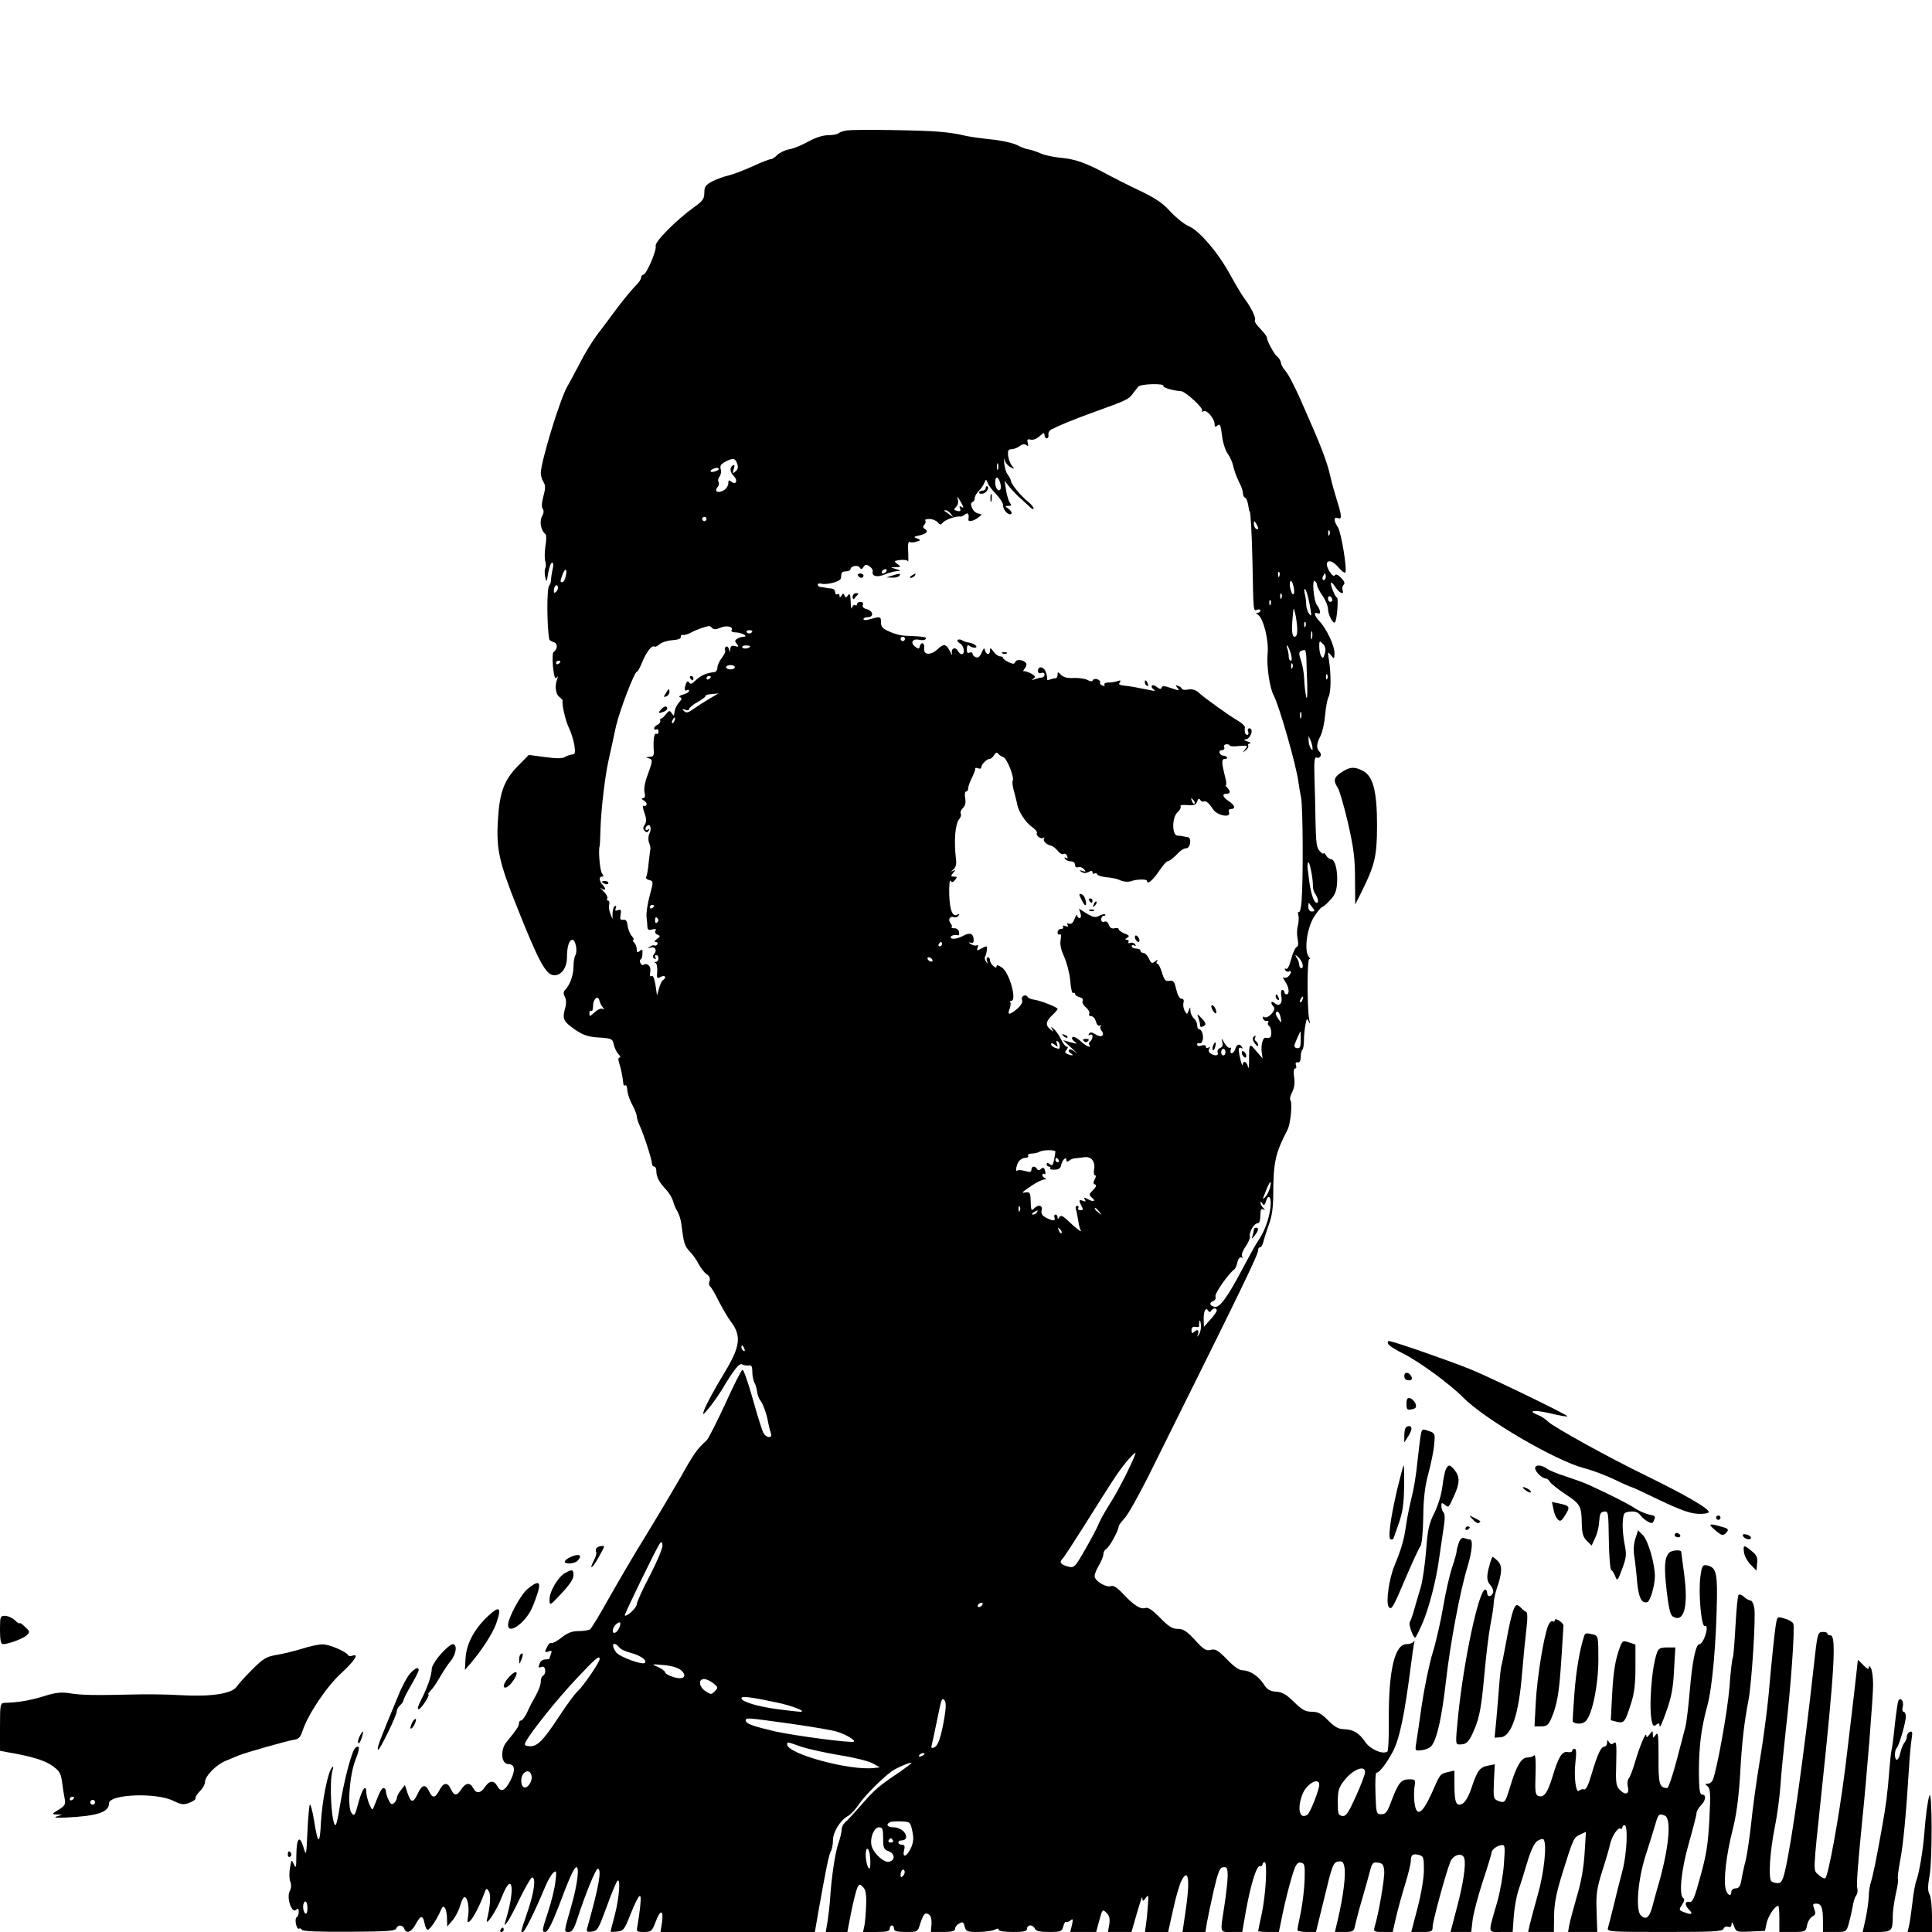 <?xml version="1.0" standalone="no"?>
<!DOCTYPE svg PUBLIC "-//W3C//DTD SVG 20010904//EN"
 "http://www.w3.org/TR/2001/REC-SVG-20010904/DTD/svg10.dtd">
<svg version="1.0" xmlns="http://www.w3.org/2000/svg"
 width="886pt" height="886pt" viewBox="0 0 886 886"
 preserveAspectRatio="xMidYMid meet">
<g transform="translate(0,886) scale(0.1,-0.1)"
fill="#000000" stroke="none">
<path d="M3885 8262 c-16 -2 -34 -8 -39 -13 -6 -5 -27 -9 -48 -9 -24 0 -58
-11 -91 -29 -28 -16 -69 -33 -89 -36 -20 -4 -44 -16 -54 -26 -9 -10 -23 -19
-29 -19 -7 0 -46 -15 -86 -34 -41 -18 -90 -37 -109 -41 -19 -4 -52 -16 -72
-26 -32 -17 -38 -24 -38 -53 0 -27 -7 -38 -47 -66 -83 -60 -181 -159 -176
-178 5 -21 -43 -132 -57 -132 -5 0 -10 -6 -10 -13 0 -8 -11 -24 -25 -37 -13
-13 -50 -57 -82 -99 -31 -42 -74 -100 -96 -128 -21 -29 -56 -85 -76 -125 -21
-40 -47 -89 -58 -108 -33 -54 -123 -348 -123 -400 0 -11 5 -29 12 -40 10 -15
10 -29 0 -66 -8 -29 -9 -50 -3 -58 6 -7 5 -20 -4 -35 -12 -24 -4 -66 17 -81 4
-3 4 -29 -1 -56 -4 -28 -4 -59 0 -70 3 -10 3 -23 0 -29 -4 -5 -4 -23 -1 -40 6
-28 7 -27 14 18 5 26 13 47 18 47 6 0 7 -13 2 -32 -4 -18 -7 -40 -7 -48 0 -8
-4 -21 -9 -27 -11 -13 -10 -188 1 -245 0 -4 10 -9 20 -13 20 -6 19 -32 -1 -46
-4 -3 -5 -33 -2 -68 5 -43 10 -58 16 -49 7 9 8 7 3 -7 -12 -31 -7 -69 11 -82
8 -6 15 -14 14 -17 -4 -17 14 -95 30 -126 9 -19 20 -54 24 -77 5 -35 3 -43 -9
-43 -8 0 -23 -5 -33 -11 -13 -8 -39 -8 -92 -1 l-75 10 -52 -53 c-63 -65 -83
-122 -90 -253 -7 -126 6 -187 88 -392 94 -236 128 -302 162 -311 35 -9 67 28
67 80 0 50 10 81 25 81 15 0 25 -54 13 -72 -4 -7 -8 -30 -8 -50 0 -39 -16 -84
-37 -106 -10 -10 -10 -19 -3 -33 7 -13 8 -31 1 -55 -13 -47 -7 -59 48 -97 37
-25 59 -32 108 -35 59 -4 62 -6 68 -33 4 -16 13 -36 22 -44 8 -8 10 -15 4 -15
-6 0 -7 -9 -1 -27 8 -24 16 -64 19 -96 1 -5 4 -6 9 -4 4 3 8 -8 9 -23 1 -16
11 -46 23 -67 11 -21 20 -44 20 -51 0 -8 6 -28 14 -45 19 -41 56 -156 56 -174
0 -7 5 -13 10 -13 6 0 10 -9 10 -21 0 -26 13 -51 45 -85 14 -15 28 -39 32 -53
3 -14 12 -35 20 -47 7 -12 16 -39 18 -60 11 -87 14 -97 38 -123 14 -14 32 -40
41 -58 9 -17 25 -38 36 -46 14 -9 18 -20 14 -32 -4 -9 -3 -20 2 -24 5 -3 23
-33 39 -66 17 -33 42 -76 56 -95 50 -65 44 -114 -25 -229 -51 -84 -85 -147
-97 -178 -9 -25 -6 -24 23 11 18 22 44 59 58 82 54 91 81 125 93 117 7 -4 20
-6 30 -5 13 3 17 -4 17 -28 0 -17 4 -39 9 -49 6 -10 11 -29 13 -43 2 -14 8
-32 14 -39 14 -18 31 -66 37 -104 3 -16 9 -38 12 -47 10 -25 -21 -24 -34 1 -6
10 -28 81 -49 156 -21 75 -42 135 -47 133 -6 -2 -41 -72 -79 -156 -39 -84 -77
-159 -85 -167 -44 -40 -58 -59 -120 -170 -38 -66 -110 -187 -161 -270 -51 -82
-126 -211 -168 -285 -41 -74 -80 -138 -86 -142 -6 -4 -30 -8 -52 -8 -31 0 -51
-8 -79 -30 -20 -16 -41 -27 -46 -25 -4 3 -13 -3 -18 -14 -15 -27 -14 -31 6
-24 13 5 15 2 10 -11 -4 -10 -7 -20 -7 -22 0 -2 -9 -4 -19 -4 -10 0 -22 -7
-25 -16 -9 -22 -8 -24 9 -18 17 7 22 -31 5 -41 -6 -3 -10 -15 -10 -27 0 -18
-14 -51 -42 -98 -4 -8 -15 -30 -23 -48 -9 -17 -20 -32 -25 -32 -6 0 -10 -6
-10 -13 0 -13 -10 -28 -58 -87 -29 -36 -23 -100 9 -100 31 0 34 -29 9 -77 -25
-47 -43 -54 -60 -23 -15 27 -36 25 -56 -5 -20 -30 -40 -32 -54 -5 -14 27 -34
25 -54 -5 -21 -32 -33 -32 -48 0 -15 33 -34 32 -53 -5 -19 -37 -32 -38 -47 -5
-16 35 -33 31 -52 -10 -21 -45 -31 -44 -47 2 l-12 37 -18 -23 c-11 -13 -19
-29 -19 -36 0 -7 -6 -18 -13 -24 -11 -8 -16 -5 -25 15 -7 14 -12 31 -12 39 0
8 -5 15 -11 15 -9 0 -17 -16 -44 -85 -7 -18 -8 -18 -21 10 -7 17 -13 40 -14
53 0 43 -18 22 -36 -44 -16 -61 -19 -65 -32 -48 -20 27 -9 173 18 243 21 53
21 69 1 57 -17 -11 -53 -149 -73 -273 -7 -46 -16 -83 -19 -83 -19 0 -30 199
-14 251 5 15 4 21 -2 14 -19 -19 -45 -150 -51 -249 -5 -110 -14 -108 -32 7 -7
43 -16 75 -19 71 -3 -3 -8 -58 -11 -122 -5 -114 -6 -116 -18 -74 -18 59 -32
44 -33 -36 0 -57 -2 -63 -11 -42 -11 24 -11 24 -18 -15 -4 -22 -4 -50 1 -63 6
-15 5 -31 -2 -44 -16 -29 8 -103 28 -87 10 9 13 7 13 -9 0 -11 -4 -22 -9 -24
-5 -2 -7 -15 -4 -30 3 -15 9 -25 13 -23 5 3 12 1 15 -5 4 -7 80 -10 216 -9
171 1 211 3 216 15 7 18 29 18 37 -1 9 -25 32 -17 52 20 23 43 33 44 41 5 3
-16 9 -30 14 -30 10 0 41 45 58 84 10 24 14 27 22 15 5 -7 9 -30 9 -49 l1 -35
24 28 c13 15 29 45 35 67 6 22 15 40 20 40 14 0 23 -46 17 -86 -5 -30 -4 -34
8 -24 14 12 45 70 65 125 10 27 12 28 22 11 10 -17 6 -69 -8 -126 -12 -45 43
36 68 102 47 120 62 40 19 -102 -10 -33 -9 -34 5 -15 9 11 36 62 60 113 25 50
49 92 54 92 19 0 10 -67 -20 -155 -34 -101 -33 -95 -22 -95 8 0 56 96 102 207
12 29 29 58 38 65 14 12 15 7 9 -42 -3 -30 -19 -94 -35 -142 -26 -78 -27 -88
-13 -88 13 0 29 31 61 112 51 136 70 177 81 184 18 11 8 -77 -21 -177 -35
-123 -35 -119 -11 -119 15 0 24 15 39 62 37 113 84 228 93 228 20 0 6 -80 -47
-268 -6 -21 -4 -23 21 -20 25 3 30 12 67 113 22 61 44 114 49 119 16 18 9 -76
-11 -154 -11 -41 -20 -76 -20 -78 0 -2 14 -2 31 0 28 3 33 9 60 78 40 99 53
111 45 39 -3 -30 -9 -69 -12 -87 -6 -31 -6 -32 29 -32 33 0 37 3 53 45 22 59
38 59 30 0 l-7 -45 354 0 354 0 16 93 c36 202 48 260 57 277 6 10 10 33 10 51
0 38 34 92 69 111 13 7 35 31 49 52 23 36 108 122 153 154 23 16 89 44 89 37
0 -2 -24 -20 -52 -40 -96 -64 -116 -81 -177 -151 -33 -38 -67 -75 -76 -82 -8
-7 -15 -21 -15 -32 0 -11 -7 -41 -16 -66 -15 -45 -32 -160 -38 -264 -2 -25 -7
-66 -11 -92 l-8 -48 49 0 50 0 18 93 c10 50 23 100 28 111 9 17 11 17 26 2 12
-12 16 -33 14 -83 -1 -38 -5 -80 -8 -95 l-6 -28 61 0 c48 0 61 3 61 15 0 8 5
15 10 15 6 0 10 -7 10 -15 0 -11 13 -15 54 -15 54 0 55 0 66 38 16 47 22 53
40 42 9 -5 13 -22 12 -44 l-3 -36 56 0 c42 0 55 4 55 15 0 8 9 19 19 24 16 9
20 7 25 -14 6 -23 11 -25 62 -25 30 0 64 5 75 10 13 7 19 7 19 0 0 -6 27 -10
65 -10 51 0 65 3 65 15 0 8 7 15 15 15 9 0 18 -7 21 -15 5 -11 22 -15 65 -15
54 0 59 2 65 25 4 14 9 24 12 21 3 -3 12 0 20 6 13 11 14 8 8 -20 l-8 -32 60
0 59 0 13 48 c16 59 16 58 36 38 12 -12 15 -27 11 -52 l-6 -34 54 0 54 0 21
73 c27 91 28 95 29 78 1 -11 5 -10 15 5 13 17 14 14 10 -36 -2 -30 -6 -70 -9
-88 l-4 -32 53 0 53 0 23 103 c12 56 29 114 37 130 34 67 42 6 19 -145 l-13
-88 53 0 52 0 7 43 c4 23 18 89 31 147 21 89 28 106 44 107 17 2 20 -5 20 -40
0 -23 -7 -85 -15 -137 -20 -129 -22 -120 33 -120 l49 0 17 98 c22 121 49 208
64 204 7 -1 12 2 12 8 0 5 4 10 10 10 13 0 5 -151 -14 -238 -9 -40 -16 -75
-16 -78 0 -2 21 -4 48 -4 l47 0 18 88 c10 48 28 120 40 160 18 61 25 72 42 70
18 -3 20 -10 18 -77 -1 -40 -9 -107 -17 -148 -9 -41 -16 -79 -16 -84 0 -5 19
-9 43 -9 l42 0 39 159 c35 146 40 159 62 164 20 3 25 -1 30 -28 6 -35 -6 -133
-30 -235 l-14 -60 43 0 c41 0 44 2 50 33 4 17 17 68 30 112 13 44 29 102 36
128 11 43 14 48 38 45 22 -3 26 -9 29 -38 3 -31 -25 -194 -44 -257 -6 -21 -3
-23 38 -23 l45 0 13 58 c7 31 25 99 41 151 16 51 29 104 29 117 0 28 10 35 38
27 20 -5 22 -12 22 -68 0 -37 -12 -109 -29 -174 l-29 -111 49 0 c45 0 49 2 49
24 0 24 60 245 81 297 13 34 56 45 64 17 9 -28 -5 -121 -36 -235 l-27 -103 47
0 48 0 6 52 c3 29 24 109 46 177 23 69 41 129 41 134 0 13 23 32 44 35 18 3
19 -2 13 -85 -3 -48 -17 -126 -30 -173 -44 -152 -46 -140 16 -140 l54 0 5 72
c3 40 13 93 21 118 9 25 27 83 41 130 17 57 33 89 47 98 11 7 24 10 27 7 18
-17 3 -155 -26 -255 -16 -58 -33 -120 -37 -138 l-7 -32 59 0 59 0 1 76 c1 57
11 106 38 193 50 161 52 164 82 178 l26 12 -6 -97 c-4 -64 -15 -131 -35 -197
-16 -55 -32 -115 -35 -132 l-6 -33 67 0 67 0 -3 92 c-3 81 0 105 26 188 17 52
33 108 36 124 9 37 36 77 47 70 5 -3 9 0 9 5 0 6 5 11 10 11 17 0 11 -133 -10
-211 -11 -41 -29 -112 -40 -159 -12 -47 -23 -93 -26 -102 -5 -17 12 -18 259
-18 225 0 266 2 271 15 3 8 12 12 21 9 10 -4 15 0 16 12 0 13 4 10 11 -9 10
-27 12 -28 76 -25 l66 3 8 37 c7 32 38 78 53 78 3 0 5 -27 5 -60 l0 -60 60 0
c59 0 61 1 67 30 3 17 14 35 24 41 15 7 17 14 9 34 -8 21 -7 25 9 25 24 0 31
-19 31 -81 l0 -49 53 0 c54 0 54 0 65 37 6 21 14 56 18 78 3 22 11 46 16 52 6
7 8 21 6 31 -5 18 0 90 21 302 23 223 51 578 51 635 0 33 -5 67 -10 75 -8 12
-10 12 -10 1 0 -9 -10 -3 -25 13 -14 15 -25 25 -25 23 0 -10 -50 -435 -60
-512 -28 -218 -75 -474 -89 -488 -4 -4 -18 3 -30 14 -27 25 -28 -5 13 385 58
547 68 714 41 714 -8 0 -15 4 -15 9 0 4 -10 8 -22 7 -22 -1 -24 -8 -40 -156
-44 -400 -102 -814 -132 -940 -10 -43 -17 -55 -32 -56 -10 0 -24 3 -30 8 -15
11 -8 133 15 248 11 52 22 138 26 190 3 52 15 169 25 260 22 187 42 464 34
484 -3 7 -20 18 -39 23 -32 10 -34 9 -39 -16 -6 -28 -20 -160 -36 -341 -6 -63
-23 -194 -39 -290 -16 -96 -34 -227 -40 -290 -7 -63 -18 -140 -25 -170 -8 -30
-17 -72 -20 -92 -5 -29 -12 -38 -26 -38 -11 0 -20 -7 -20 -15 0 -25 -19 -17
-26 11 -11 41 3 160 31 269 18 71 28 145 35 255 8 149 18 236 39 346 14 75 34
381 26 420 -3 19 -11 34 -17 34 -6 0 -20 7 -30 17 -10 9 -21 13 -25 9 -4 -4
-10 -67 -14 -139 -4 -73 -9 -139 -12 -147 -4 -8 -11 -71 -16 -140 -9 -109 -56
-371 -76 -422 -4 -10 -14 -18 -23 -18 -14 0 -14 -1 -1 -12 13 -11 14 -35 8
-153 -6 -113 -14 -163 -41 -260 -27 -100 -36 -120 -50 -117 -22 4 -23 -14 -3
-35 21 -21 14 -26 -20 -13 -26 10 -27 11 -11 35 10 15 12 26 6 30 -22 13 -10
130 25 252 19 67 35 129 35 137 0 9 9 25 20 36 23 23 26 50 6 50 -11 0 -14 21
-15 97 0 121 10 204 38 308 24 84 42 298 45 501 1 117 -6 138 -50 146 -16 2
-20 -6 -26 -52 -10 -72 4 -233 20 -227 12 4 12 -17 0 -50 -7 -18 -17 -33 -24
-33 -17 0 -33 -74 -45 -217 -6 -70 -15 -144 -20 -163 -5 -19 -23 -90 -41 -157
-18 -68 -37 -123 -42 -123 -36 1 -41 18 -40 141 0 103 -2 119 -13 103 -12 -17
-13 -17 -13 2 -1 19 -1 19 -15 0 -11 -14 -15 -16 -15 -5 -1 21 -29 -46 -51
-119 -10 -35 -23 -70 -29 -77 -6 -7 -8 -24 -5 -38 9 -34 -10 -42 -35 -17 -19
19 -21 31 -18 125 2 85 1 101 -10 92 -10 -8 -16 -7 -23 4 -7 11 -9 11 -9 -3 0
-10 -6 -18 -12 -18 -16 0 -31 -32 -59 -126 -14 -49 -26 -73 -34 -70 -7 2 -17
0 -23 -6 -15 -15 -25 62 -17 132 5 41 4 60 -4 60 -6 0 -11 -4 -11 -9 0 -6 -9
-8 -20 -6 -26 5 -43 -21 -70 -112 -23 -76 -40 -99 -66 -89 -13 5 -15 22 -12
100 2 60 0 92 -7 86 -5 -6 -19 -10 -32 -10 -26 0 -50 -41 -78 -135 -22 -73
-24 -75 -54 -64 -22 9 -23 13 -20 88 l4 80 -30 -6 c-38 -7 -50 -22 -76 -100
-12 -38 -29 -67 -41 -74 -29 -16 -38 3 -38 84 l0 67 -27 -6 c-40 -10 -37 -6
-77 -97 -44 -97 -70 -112 -79 -45 -3 22 -3 55 0 74 5 33 4 34 -25 34 -37 0
-50 -17 -82 -102 -18 -48 -25 -58 -45 -58 -23 0 -24 3 -27 95 -2 52 0 95 4 95
14 0 46 42 76 98 30 57 53 165 82 392 6 47 13 94 15 105 3 11 2 14 -1 8 -3 -7
-18 -13 -33 -13 -55 0 -83 -119 -82 -347 1 -78 -2 -144 -7 -146 -22 -14 -78
11 -100 43 -28 42 -56 59 -99 60 -24 0 -42 10 -72 40 -31 32 -47 40 -75 40
-29 0 -45 9 -81 44 -34 34 -54 46 -82 48 -30 2 -42 10 -58 35 -24 37 -64 63
-97 63 -15 0 -40 18 -71 50 -41 42 -53 49 -74 44 -21 -6 -33 1 -73 45 -38 41
-53 51 -79 51 -25 0 -42 11 -81 51 -33 34 -55 49 -66 45 -22 -8 -52 10 -101
62 -29 31 -47 43 -58 38 -22 -8 -75 24 -75 46 0 10 9 32 20 50 11 18 20 41 20
50 0 9 6 21 14 25 14 8 56 85 56 102 0 5 12 22 28 39 15 16 61 99 104 183 438
881 508 1024 508 1047 0 7 4 12 9 12 5 0 11 10 14 22 3 13 14 48 25 79 15 39
21 81 21 140 1 152 9 188 66 299 14 27 23 125 12 136 -3 4 1 20 9 36 10 19 13
42 9 68 -4 24 -2 40 4 40 6 0 8 7 4 15 -3 10 0 15 8 13 9 -2 14 6 14 24 0 14
3 30 8 34 4 4 7 24 7 44 0 21 3 52 7 71 5 29 7 30 15 14 6 -14 7 -11 2 10 -10
54 -10 284 1 277 6 -3 4 1 -3 10 -22 28 -9 130 24 183 16 25 33 45 37 45 4 0
21 14 37 32 23 24 30 43 32 82 3 57 -10 106 -29 106 -6 0 -17 8 -22 18 -6 9
-11 13 -11 9 0 -5 -8 -1 -17 9 -15 14 -18 38 -20 133 -1 64 -3 158 -5 209 -2
69 0 91 9 88 17 -7 28 13 14 27 -15 15 -14 37 5 72 8 16 18 59 21 95 3 36 10
74 16 84 11 23 12 99 2 166 -7 42 -6 44 9 25 15 -19 15 -19 16 10 0 34 -36
111 -69 146 -24 26 -28 44 -7 36 15 -6 12 16 -5 39 -14 18 -23 118 -10 110 6
-4 11 -13 11 -19 0 -7 11 -29 25 -49 14 -20 25 -47 25 -60 1 -29 25 -74 33
-61 9 15 16 113 8 113 -8 0 -32 62 -27 68 3 2 12 -8 21 -22 18 -27 41 -36 32
-12 -3 7 -1 18 5 24 7 7 3 17 -12 32 -15 15 -25 19 -29 11 -4 -6 -14 2 -25 20
-29 50 4 62 42 17 13 -16 27 -26 31 -24 11 7 -18 186 -34 209 -19 28 -19 48 0
41 20 -8 19 9 -4 82 -10 32 -24 82 -30 109 -17 75 -45 145 -138 355 -35 77
-54 112 -71 133 -9 10 -17 25 -18 35 -2 9 -9 21 -17 27 -14 11 -47 71 -47 87
0 5 -14 23 -30 40 -17 16 -28 34 -25 39 7 10 -18 61 -51 104 -12 17 -39 63
-61 102 -52 99 -144 207 -192 226 -21 9 -58 39 -84 67 -34 38 -68 61 -139 95
-51 24 -118 58 -148 74 -95 52 -148 71 -212 77 -35 3 -78 12 -97 21 -18 8 -43
16 -55 18 -11 1 -36 11 -55 21 -20 9 -73 21 -120 25 -47 5 -104 13 -126 19
-22 6 -71 13 -110 16 -80 7 -375 11 -420 6z m1450 -1172 c-4 -7 45 -22 82 -24
20 -2 103 -78 96 -89 -3 -6 -1 -7 6 -3 14 9 50 -32 51 -58 0 -14 3 -16 14 -7
11 9 14 1 20 -45 3 -31 15 -69 26 -84 11 -16 23 -42 26 -60 4 -17 15 -48 25
-68 11 -20 19 -44 19 -53 0 -10 4 -19 9 -21 6 -1 12 -16 15 -33 2 -16 5 -30 7
-30 4 0 10 -98 13 -245 4 -221 4 -213 21 -206 8 3 15 1 15 -4 0 -6 -6 -10 -12
-10 -9 0 -9 -3 1 -9 25 -16 51 -120 44 -181 -5 -54 10 -157 28 -189 24 -43
106 -328 114 -401 2 -14 7 -45 12 -70 8 -46 10 -368 2 -472 -2 -31 -8 -54 -13
-51 -4 3 -5 -3 -2 -13 3 -11 2 -32 -2 -49 -5 -16 -5 -44 -1 -62 4 -21 3 -33
-5 -36 -6 -3 -18 -28 -25 -56 -8 -31 -17 -48 -23 -44 -7 3 -8 1 -4 -6 4 -6 12
-9 17 -6 14 9 11 -11 -4 -24 -8 -6 -18 -7 -22 -3 -5 4 -1 -4 8 -18 19 -27 22
-60 7 -60 -5 0 -10 5 -10 10 0 6 -4 10 -10 10 -5 0 -7 -13 -4 -29 7 -33 -10
-49 -31 -31 -17 14 -20 -1 -4 -17 14 -14 -26 -57 -43 -47 -6 4 -9 1 -6 -7 3
-8 11 -13 17 -11 7 1 10 -2 7 -7 -4 -5 -2 -12 4 -16 5 -3 10 -17 10 -31 0 -22
-5 -26 -27 -23 -12 1 -21 -34 -17 -65 l4 -30 -30 35 c-31 37 -32 36 -32 -46 0
-27 -2 -40 -5 -27 -5 23 -22 31 -24 10 -2 -15 -16 39 -18 65 -1 11 3 15 11 11
7 -4 8 -3 4 4 -11 18 -24 14 -31 -8 -3 -11 -11 -20 -17 -20 -5 0 -7 7 -4 16 3
8 2 12 -4 9 -5 -3 -16 7 -25 22 -13 23 -15 24 -10 5 5 -15 1 -24 -10 -28 -9
-4 -14 -13 -11 -20 6 -16 -12 -18 -33 -5 -8 5 -10 14 -6 21 5 9 4 11 -3 6 -7
-4 -12 -2 -12 4 0 7 -8 9 -20 5 -12 -4 -20 -2 -20 5 0 6 4 9 9 6 5 -3 12 1 15
10 8 20 -2 54 -15 54 -5 0 -9 8 -9 19 0 10 -7 24 -15 31 -8 7 -15 22 -16 34 0
20 -1 20 -8 1 -7 -18 -8 -18 -18 -1 -6 11 -8 27 -6 37 4 12 0 19 -9 19 -9 0
-18 17 -24 43 -8 35 -12 42 -31 39 -18 -3 -24 4 -34 37 -7 23 -16 41 -21 41
-5 0 -6 6 -2 13 6 8 3 8 -9 -2 -14 -11 -18 -10 -28 13 -7 14 -18 26 -26 26 -7
0 -13 5 -13 10 0 6 -9 10 -20 10 -11 0 -20 5 -20 11 0 5 5 7 12 3 7 -5 8 -3 4
5 -5 7 -15 10 -23 7 -8 -3 -11 -1 -8 4 3 6 0 10 -7 10 -10 0 -9 3 2 10 11 7 9
11 -13 19 -15 6 -27 15 -27 20 0 5 -9 7 -19 4 -13 -3 -21 2 -26 16 -4 12 -12
18 -21 14 -8 -3 -14 1 -14 11 0 9 5 16 12 16 6 0 9 3 6 6 -4 3 -16 1 -28 -6
-17 -9 -27 -7 -57 11 l-35 22 7 -21 c4 -13 2 -22 -4 -22 -6 0 -11 6 -12 13 0
6 -5 -1 -11 -16 -7 -19 -15 -26 -25 -23 -9 4 -11 2 -7 -6 5 -8 2 -9 -10 -5
-10 4 -15 3 -11 -3 3 -6 -1 -10 -9 -10 -9 0 -16 -7 -16 -16 0 -8 4 -12 10 -9
6 4 7 -6 4 -24 -4 -21 1 -46 16 -78 12 -27 25 -76 28 -110 2 -34 9 -60 13 -57
5 3 9 1 9 -4 0 -5 9 -12 21 -15 12 -3 18 -10 14 -17 -4 -6 3 -20 15 -30 12
-10 19 -24 15 -29 -3 -6 1 -11 9 -11 9 0 18 -11 22 -25 4 -15 11 -22 18 -18 6
3 8 3 4 -2 -4 -4 -3 -14 3 -21 18 -22 0 -35 -26 -18 -18 11 -25 12 -31 3 -4
-8 -3 -9 4 -5 7 4 12 1 12 -8 0 -8 -5 -18 -10 -21 -6 -4 -8 -11 -5 -16 12 -18
-13 -8 -39 16 -15 14 -32 23 -37 19 -6 -3 -3 -12 8 -20 16 -12 14 -12 -17 -4
l-35 10 41 -38 c22 -20 30 -28 17 -18 -13 11 -26 16 -30 12 -4 -4 -1 -11 7
-16 17 -11 9 -13 -14 -4 -13 5 -14 9 -5 20 8 10 8 14 1 14 -6 0 -18 16 -27 35
-9 19 -24 40 -33 47 -13 11 -14 11 -7 -2 8 -13 7 -13 -8 -1 -24 19 -21 38 8
65 14 13 25 26 25 29 0 8 -82 40 -110 43 -14 2 -26 8 -28 13 -2 5 -9 8 -17 5
-8 -3 -11 -12 -8 -21 4 -9 -5 -24 -22 -39 -36 -30 -47 -30 -35 0 5 13 6 27 3
30 -4 3 -2 6 4 6 28 0 -7 128 -42 153 -16 11 -25 13 -25 6 0 -8 -4 -8 -15 1
-8 7 -15 19 -15 26 0 8 -4 14 -10 14 -5 0 -7 -8 -4 -17 5 -15 4 -15 -4 -3 -6
8 -8 19 -4 24 7 12 11 46 5 46 -3 0 -14 -5 -25 -11 -18 -10 -20 -9 -15 5 4 10
3 15 -3 11 -5 -3 -18 -1 -27 5 -13 9 -14 10 -2 7 11 -4 15 1 14 16 -2 26 -18
32 -47 16 -27 -15 -58 -19 -58 -7 0 8 16 12 33 9 5 -1 7 6 5 16 -2 10 -12 17
-22 16 -9 0 -15 2 -12 5 3 3 1 11 -5 18 -13 16 -3 35 15 28 8 -3 17 0 22 7 4
8 3 10 -5 5 -22 -14 -36 19 -38 93 -1 41 2 69 6 62 6 -9 11 -8 21 4 10 12 10
15 -5 15 -15 0 -16 2 -4 17 12 14 12 16 -1 9 -11 -5 -10 -3 1 6 12 9 16 24 13
48 -10 84 -4 161 15 184 7 8 10 19 7 25 -4 5 1 17 10 26 11 11 14 25 10 45 -3
17 -1 30 4 30 6 0 10 7 10 15 0 9 8 30 17 48 9 18 16 36 15 41 -2 5 4 6 13 3
8 -4 15 -2 15 4 0 13 25 39 39 39 5 0 15 8 20 18 7 11 13 13 18 6 5 -6 15 -13
24 -16 18 -7 52 -95 43 -109 -3 -5 0 -28 7 -51 6 -24 13 -50 14 -58 7 -34 38
-81 66 -101 16 -11 27 -24 24 -29 -7 -11 20 -31 30 -22 5 4 6 3 3 -3 -7 -11
10 -28 32 -33 8 -2 22 -13 31 -24 9 -12 21 -18 27 -14 5 3 13 -1 16 -10 4 -10
2 -13 -6 -8 -7 4 -8 3 -4 -4 4 -7 16 -12 27 -12 11 0 19 -7 19 -16 0 -10 6
-14 14 -11 8 3 20 -1 27 -9 10 -12 9 -13 -7 -8 -15 5 -16 4 -5 -4 10 -7 21 -7
33 -1 12 7 18 6 18 -1 0 -6 4 -9 9 -6 5 4 11 2 13 -4 1 -5 21 -11 43 -13 22
-2 49 -7 60 -13 18 -8 40 -10 55 -4 21 8 70 9 70 1 0 -20 25 0 55 44 17 25 34
45 38 45 9 0 31 17 55 43 9 9 23 17 32 17 19 0 26 49 7 51 -6 1 -16 2 -22 4
-5 1 -17 3 -26 3 -25 3 -25 84 1 107 11 10 17 22 14 27 -4 6 9 8 31 6 30 -2
39 1 45 16 4 14 9 16 14 8 4 -7 11 -10 15 -8 10 6 24 -5 43 -34 18 -30 85 -43
74 -15 -3 9 0 15 9 15 23 0 18 18 -10 36 -28 18 -33 34 -10 34 18 0 19 12 3
28 -7 7 -9 12 -6 12 3 0 2 17 -4 38 -17 68 -17 82 0 82 8 0 12 3 8 8 -4 4 -13
7 -18 7 -6 0 -13 6 -15 13 -3 6 2 12 11 12 9 0 13 6 10 13 -3 8 2 14 11 14 8
0 15 -3 15 -6 0 -4 19 -5 42 -2 40 3 42 3 28 -15 -14 -17 -14 -18 2 -5 10 7
15 17 12 22 -3 5 1 9 8 10 7 1 2 5 -12 9 -15 5 -18 8 -9 9 24 1 41 51 18 51
-6 0 -9 -7 -5 -15 3 -8 1 -15 -4 -15 -10 0 -14 13 -11 35 0 6 -14 19 -32 30
-42 24 -154 105 -179 128 -13 13 -30 18 -49 15 -16 -3 -29 -1 -29 3 0 4 -7 10
-16 13 -14 5 -15 4 -4 -9 11 -13 8 -13 -28 -1 -31 11 -42 12 -45 3 -3 -9 -8
-8 -21 2 -9 8 -20 11 -23 7 -4 -4 -1 -12 7 -17 11 -8 7 -9 -15 -4 -71 14 -81
16 -105 19 -40 5 -42 5 -34 18 5 8 2 9 -10 5 -10 -4 -29 -7 -42 -7 -14 0 -22
-4 -19 -10 3 -6 -1 -7 -9 -4 -9 3 -14 10 -11 14 3 4 -3 11 -12 15 -10 3 -19 1
-21 -4 -2 -7 -11 -7 -25 1 -12 6 -41 10 -63 9 -28 -2 -47 3 -58 14 -14 15 -16
15 -16 1 0 -9 -4 -16 -9 -16 -5 0 -17 -3 -26 -6 -9 -4 -15 -3 -13 2 1 5 -1 19
-6 32 -8 25 -36 30 -36 6 0 -10 6 -14 15 -10 9 3 15 0 15 -8 0 -7 -6 -13 -12
-13 -7 0 -22 -4 -33 -8 -15 -5 -16 -4 -6 3 11 8 9 12 -10 23 -13 7 -28 12 -33
11 -5 -2 -4 4 3 12 7 8 10 19 7 24 -10 16 -44 21 -50 7 -4 -11 -10 -11 -30 -2
-14 7 -26 15 -26 20 0 4 -6 7 -14 7 -8 0 -22 10 -30 22 -13 18 -16 19 -16 5 0
-22 -17 -22 -23 1 -3 13 -6 11 -15 -10 -8 -19 -16 -26 -27 -22 -8 3 -15 11
-15 16 0 6 -6 8 -14 5 -10 -4 -13 2 -12 18 0 15 5 20 10 14 6 -5 17 -9 25 -9
21 0 1 19 -24 23 -11 1 -26 6 -33 11 -7 4 -16 5 -20 1 -4 -3 1 -11 11 -16 18
-10 24 -49 7 -49 -5 0 -13 7 -18 16 -12 21 -33 9 -26 -14 2 -9 -1 -6 -8 8 -19
38 -29 40 -57 14 -33 -31 -67 -29 -63 4 4 24 -14 31 -20 8 -3 -13 -6 -13 -22
-1 -23 18 -11 38 19 31 13 -3 27 -2 30 4 6 9 -6 11 -100 15 -16 1 -47 9 -67
19 -29 12 -38 22 -38 41 0 28 -2 29 -48 16 -20 -6 -32 -6 -32 0 0 5 9 9 20 9
28 0 25 28 -4 36 -16 4 -23 11 -19 20 3 8 -1 14 -11 14 -9 0 -16 -5 -16 -11 0
-5 -4 -8 -9 -4 -5 3 -12 -3 -14 -12 -3 -10 -5 2 -6 27 -1 35 -4 42 -12 30 -9
-12 -12 -13 -16 -1 -5 11 -7 11 -14 0 -7 -11 -9 -11 -9 -1 0 7 -4 10 -10 7 -5
-3 -10 1 -10 9 0 9 -8 17 -17 17 -10 1 -22 2 -28 4 -5 1 -16 3 -22 3 -7 1 -13
6 -13 11 0 5 8 7 18 4 26 -6 87 11 88 25 1 7 2 17 3 22 0 6 10 10 21 10 11 0
20 4 20 9 0 15 33 22 42 9 6 -10 10 -10 18 2 7 12 13 13 27 3 10 -6 17 -17 15
-24 -5 -22 21 -28 56 -13 19 8 44 14 56 15 19 1 18 2 -4 9 l-25 8 24 1 c23 1
24 2 6 15 -17 12 -16 14 13 18 17 2 33 0 36 -6 2 -6 2 13 1 42 -3 31 0 50 6
47 5 -4 19 -3 32 1 21 7 21 7 2 15 -17 6 -16 8 13 14 32 8 41 19 22 30 -8 5
-8 11 -1 19 6 7 8 16 4 19 -3 4 5 7 19 7 14 0 31 -7 38 -15 11 -13 14 -13 24
-1 11 13 63 31 80 27 4 -1 14 4 22 10 13 11 19 2 15 -23 -2 -13 23 -8 44 8 20
15 20 15 -2 20 -22 6 -40 46 -23 52 6 2 10 10 10 18 0 8 8 22 18 32 10 10 22
27 26 38 8 18 8 18 16 -2 4 -11 22 -34 39 -51 17 -18 31 -40 31 -51 0 -22 27
-49 38 -38 4 4 -2 14 -12 22 -19 13 -19 14 -2 14 14 0 16 3 8 13 -6 7 -14 33
-18 57 l-7 45 24 -30 c13 -16 37 -41 53 -54 15 -14 34 -31 42 -39 8 -7 14 -9
14 -3 0 5 -11 18 -24 29 -33 26 -77 79 -80 96 -1 8 -8 21 -15 30 -7 8 -14 32
-16 53 -1 21 0 28 2 15 2 -12 14 -27 26 -34 20 -10 21 -10 8 6 -8 9 -16 30
-18 47 -2 22 1 29 15 29 10 0 27 6 38 14 12 10 23 11 31 5 8 -7 10 -5 6 10 -4
15 -1 19 14 15 10 -3 28 4 41 16 17 16 22 18 22 5 0 -8 5 -15 10 -15 6 0 10 7
8 16 -2 9 4 20 12 24 39 20 103 46 185 76 161 58 169 62 187 85 10 13 22 29
28 36 11 13 123 16 115 3z m-1954 -357 c5 -15 3 -26 -8 -35 -14 -11 -15 -10
-8 11 5 16 4 21 -4 17 -16 -10 -14 -32 5 -50 19 -20 9 -42 -12 -25 -11 9 -14
8 -14 -7 0 -11 -9 -25 -20 -32 -26 -16 -46 -6 -30 13 7 8 9 19 5 25 -4 6 -1
17 5 25 6 8 9 23 5 34 -4 15 1 23 22 34 35 18 44 17 54 -10z m1196 -25 c-3 -7
-5 -2 -5 12 0 14 2 19 5 13 2 -7 2 -19 0 -25z m-1293 -8 c-10 -4 -21 -6 -24
-3 -8 7 24 22 34 16 5 -4 1 -10 -10 -13z m1300 -46 c10 -26 7 -46 -6 -42 -7 3
-13 17 -14 31 -1 30 10 36 20 11z m-174 -103 c10 -19 10 -22 -1 -16 -9 6 -11
4 -6 -7 4 -12 1 -14 -13 -11 -17 4 -17 7 -5 19 8 8 11 22 8 32 -8 22 1 13 17
-17z m-49 -48 c13 -17 13 -17 -6 -3 -11 8 -22 16 -24 17 -2 2 0 3 6 3 6 0 17
-8 24 -17z m-1121 -23 c0 -5 -4 -10 -10 -10 -5 0 -10 5 -10 10 0 6 5 10 10 10
6 0 10 -4 10 -10z m2530 -43 c0 -5 -4 -5 -10 -2 -5 3 -10 14 -10 23 0 15 2 15
10 2 5 -8 10 -19 10 -23z m327 -29 c-3 -8 -6 -5 -6 6 -1 11 2 17 5 13 3 -3 4
-12 1 -19z m-3503 -192 c-3 -14 -10 -26 -15 -26 -11 0 -11 3 1 36 13 33 23 26
14 -10z m1471 24 c-3 -5 -11 -10 -16 -10 -6 0 -7 5 -4 10 3 6 11 10 16 10 6 0
7 -4 4 -10z m1802 -22 c-3 -8 -6 -5 -6 6 -1 11 2 17 5 13 3 -3 4 -12 1 -19z
m213 -3 c0 -8 -4 -15 -10 -15 -5 0 -7 7 -4 15 4 8 8 15 10 15 2 0 4 -7 4 -15z
m-147 -79 c-4 -5 -10 3 -14 19 -5 15 -5 33 -2 39 4 5 10 -3 14 -19 5 -15 5
-33 2 -39z m-3382 11 c-8 -8 -11 -7 -11 4 0 20 13 34 18 19 3 -7 -1 -17 -7
-23z m3455 -59 c10 -52 9 -59 -2 -43 -8 10 -14 30 -14 44 0 14 -3 37 -7 51 -3
15 -2 22 3 17 5 -5 14 -36 20 -69z m-129 30 c-3 -8 -6 -5 -6 6 -1 11 2 17 5
13 3 -3 4 -12 1 -19z m233 -9 c0 -5 -4 -9 -10 -9 -5 0 -10 7 -10 16 0 8 5 12
10 9 6 -3 10 -10 10 -16z m-283 -21 c-3 -8 -6 -5 -6 6 -1 11 2 17 5 13 3 -3 4
-12 1 -19z m122 -110 c1 -25 -3 -38 -12 -38 -13 0 -15 34 -7 110 2 24 3 24 10
-5 4 -16 8 -47 9 -67z m38 10 c-3 -8 -6 -5 -6 6 -1 11 2 17 5 13 3 -3 4 -12 1
-19z m-2721 -8 c8 -8 19 -7 37 1 28 13 62 5 52 -11 -3 -6 4 -10 17 -10 27 0
64 -19 38 -20 -8 0 -21 -4 -29 -9 -12 -8 -12 -12 -2 -24 10 -13 9 -15 -8 -10
-16 4 -21 0 -22 -13 -1 -17 -2 -17 -6 -1 -2 9 -9 15 -14 11 -5 -3 -7 -10 -4
-15 4 -5 -3 -21 -14 -35 -12 -15 -21 -35 -21 -45 0 -11 -6 -20 -12 -21 -40 -4
-66 -16 -91 -41 -14 -14 -21 -16 -27 -7 -5 8 -9 7 -14 -5 -9 -24 -7 -37 4 -30
6 3 10 2 10 -3 0 -6 -12 -13 -27 -17 -16 -4 -22 -10 -15 -12 10 -4 10 -9 -3
-23 -9 -10 -18 -27 -20 -37 -2 -10 -4 -20 -4 -23 -1 -3 -6 2 -11 10 -9 13 -12
12 -26 -5 -8 -11 -18 -20 -22 -20 -4 0 -6 -5 -4 -11 1 -6 -4 -14 -13 -18 -8
-3 -15 -10 -15 -16 0 -6 5 -8 10 -5 6 3 10 -1 10 -10 0 -9 -4 -13 -10 -10 -10
6 -15 -27 -12 -77 2 -23 -2 -28 -20 -29 -17 -1 -19 -2 -5 -6 22 -6 21 -10 -3
-77 -13 -34 -18 -64 -14 -80 4 -18 2 -26 -7 -26 -9 -1 -8 -4 4 -11 9 -6 15
-15 12 -20 -4 -5 -10 -7 -14 -4 -5 2 -3 -12 4 -32 10 -27 10 -41 2 -55 -9 -13
-9 -20 0 -29 8 -8 13 -7 18 2 5 8 4 10 -3 5 -7 -4 -12 -3 -12 3 0 5 4 12 9 15
14 9 20 -16 9 -37 -5 -10 -6 -28 -2 -40 5 -12 7 -24 7 -27 -1 -3 -4 -32 -8
-64 -3 -33 -8 -64 -12 -68 -3 -5 4 -12 15 -14 19 -5 19 -7 1 -73 -10 -37 -16
-80 -14 -97 2 -16 4 -36 4 -46 1 -12 7 -15 23 -10 14 3 19 2 14 -6 -4 -7 0
-15 9 -18 14 -6 14 -8 -2 -20 -12 -9 -14 -13 -5 -14 7 0 10 -5 7 -10 -4 -6
-10 -8 -14 -6 -4 3 -13 0 -21 -6 -12 -8 -12 -9 2 -4 22 7 33 -11 18 -29 -8
-10 -8 -15 1 -21 8 -4 9 -3 5 4 -4 7 -2 12 3 12 15 0 14 -30 -1 -31 -8 0 -9
-2 -2 -5 6 -2 9 -20 8 -39 -3 -32 -1 -34 16 -25 20 11 29 -3 10 -15 -5 -3 -13
-20 -18 -38 l-9 -32 -7 48 c-5 30 -11 45 -18 41 -7 -5 -9 2 -6 19 5 25 -13 44
-32 32 -4 -3 -10 2 -14 10 -3 8 -2 15 2 15 4 0 8 11 8 25 2 21 -1 24 -12 14
-11 -9 -14 -8 -14 8 0 10 -5 24 -12 31 -7 7 -8 12 -3 12 4 0 1 8 -8 18 -8 9
-17 31 -19 47 -2 22 -8 29 -20 27 -13 -2 -16 3 -12 24 4 21 2 25 -12 20 -12
-5 -15 -2 -10 9 3 9 2 13 -4 10 -6 -3 -10 -18 -11 -33 l0 -27 -10 25 c-6 14
-8 33 -5 42 2 10 0 18 -6 18 -5 0 -6 4 -3 10 3 5 -4 20 -17 32 -13 13 -19 20
-14 16 20 -15 29 -8 13 10 -20 21 -22 42 -6 42 8 0 8 4 0 14 -10 12 -18 109
-11 126 1 3 3 41 4 85 3 87 21 236 35 300 5 22 15 67 22 100 7 33 13 62 14 65
19 79 85 250 96 250 4 0 14 19 24 43 19 47 44 79 56 72 4 -3 14 2 23 10 8 8
34 17 58 19 27 2 42 7 40 15 -1 7 3 11 10 9 7 -1 24 4 37 11 21 12 63 27 82
30 3 1 10 -4 15 -9z m184 -14 c0 -11 -19 -15 -25 -6 -3 5 1 10 9 10 9 0 16 -2
16 -4z m2567 -33 c-3 -10 -5 -4 -5 12 0 17 2 24 5 18 2 -7 2 -21 0 -30z
m-1867 -3 c0 -5 -4 -10 -10 -10 -5 0 -10 5 -10 10 0 6 5 10 10 10 6 0 10 -4
10 -10z m1926 -66 c-6 -22 -9 -25 -17 -13 -5 7 -9 27 -9 44 0 27 1 28 16 13
12 -12 15 -25 10 -44z m-2636 32 c0 -9 -30 -14 -35 -6 -4 6 3 10 14 10 12 0
21 -2 21 -4z m2480 -35 c5 -19 5 -31 -1 -31 -5 0 -9 9 -9 19 0 11 -3 28 -7 38
-3 10 -3 15 1 12 4 -4 11 -20 16 -38z m71 -18 c0 -21 2 -76 4 -123 1 -52 -1
-73 -5 -55 -4 17 -8 53 -9 80 -1 28 -8 67 -15 87 -13 36 -10 44 17 47 4 1 7
-16 8 -36z m-3421 -17 c0 -3 -4 -8 -10 -11 -5 -3 -10 -1 -10 4 0 6 5 11 10 11
6 0 10 -2 10 -4z m3357 -28 c-3 -8 -6 -5 -6 6 -1 11 2 17 5 13 3 -3 4 -12 1
-19z m-2557 2 c0 -5 -9 -10 -20 -10 -11 0 -20 5 -20 10 0 6 9 10 20 10 11 0
20 -4 20 -10z m2717 -52 c-3 -8 -6 -5 -6 6 -1 11 2 17 5 13 3 -3 4 -12 1 -19z
m-2827 8 c0 -3 -4 -8 -10 -11 -5 -3 -10 -1 -10 4 0 6 5 11 10 11 6 0 10 -2 10
-4z m-6 -100 c-22 -13 -55 -34 -72 -46 -26 -19 -35 -21 -45 -11 -10 10 -8 11
6 6 9 -4 17 -3 17 3 0 6 18 21 40 33 21 12 38 25 36 28 -2 3 10 7 27 8 l32 3
-41 -24z m2713 -88 c-3 -7 -5 -2 -5 12 0 14 2 19 5 13 2 -7 2 -19 0 -25z
m-2874 -13 c-3 -9 -8 -14 -10 -11 -3 3 -2 9 2 15 9 16 15 13 8 -4z m2926 -125
c1 -13 0 -13 -9 0 -5 8 -9 24 -9 35 l0 20 9 -20 c5 -11 9 -27 9 -35z m-541
-255 c-3 -3 -9 2 -12 12 -6 14 -5 15 5 6 7 -7 10 -15 7 -18z m543 -380 c0 -10
4 -24 8 -30 14 -19 21 -45 10 -45 -13 0 -26 37 -34 92 -3 23 -7 52 -8 63 -2
11 -1 25 2 30 6 10 23 -74 22 -110z m-2 -97 c12 -15 11 -18 -3 -18 -10 0 -16
8 -16 22 0 12 1 19 3 17 1 -2 9 -12 16 -21z m-3019 8 c0 -3 -4 -8 -10 -11 -5
-3 -10 -1 -10 4 0 6 5 11 10 11 6 0 10 -2 10 -4z m14 -76 c-6 -6 -10 -3 -10
10 0 13 4 16 10 10 7 -7 7 -13 0 -20z m1306 -100 c0 -5 -5 -10 -11 -10 -5 0
-7 5 -4 10 3 6 8 10 11 10 2 0 4 -4 4 -10z m1653 -90 c3 -11 1 -20 -4 -20 -5
0 -10 5 -10 10 -3 20 -4 25 -14 40 -7 13 -6 13 7 2 9 -7 18 -22 21 -32z
m-1698 20 c3 -5 2 -10 -4 -10 -5 0 -13 5 -16 10 -3 6 -2 10 4 10 5 0 13 -4 16
-10z m-1511 -219 c8 -11 8 -13 0 -8 -6 4 -22 -2 -34 -13 -28 -24 -27 -24 -27
-5 0 8 4 12 9 9 4 -3 8 8 8 25 0 31 23 49 29 22 2 -9 8 -22 15 -30z m3209 34
c-3 -9 -8 -14 -10 -11 -3 3 -2 9 2 15 9 16 15 13 8 -4z m-100 -82 c5 -26 4
-26 -9 -8 -16 22 -18 35 -5 35 5 0 11 -12 14 -27z m92 -102 c0 -31 -3 -39 -16
-38 -10 1 -15 7 -12 17 5 14 25 60 27 60 1 0 1 -18 1 -39z m-1105 -27 c0 -16
-2 -16 -24 -8 -9 3 -16 11 -16 16 0 6 8 4 17 -3 15 -12 16 -12 10 4 -4 11 -3
16 3 12 6 -3 10 -13 10 -21z m760 -29 c0 -8 -4 -15 -10 -15 -5 0 -10 7 -10 15
0 8 5 15 10 15 6 0 10 -7 10 -15z m-780 -456 c0 -3 -3 -21 -6 -38 -5 -25 -9
-29 -20 -20 -10 8 -14 8 -14 0 0 -6 5 -11 11 -11 5 0 8 -4 5 -8 -2 -4 7 -7 21
-6 17 0 27 7 29 19 3 22 24 45 24 26 0 -9 4 -10 13 -4 6 6 19 11 27 11 8 1 28
3 43 5 32 5 52 -21 44 -59 -2 -13 0 -24 5 -24 5 0 4 -9 -2 -19 -7 -14 -7 -20
2 -23 8 -3 4 -12 -9 -25 -19 -19 -20 -23 -7 -34 21 -17 10 -23 -16 -9 -18 10
-21 9 -15 -1 6 -9 3 -11 -8 -6 -20 7 -21 3 -7 -24 9 -15 7 -19 -5 -19 -9 0
-13 5 -10 10 3 6 1 10 -5 10 -7 0 -9 -8 -5 -19 3 -10 7 -33 10 -50 2 -17 7
-36 11 -43 8 -14 -23 10 -65 50 -19 17 -26 20 -33 10 -6 -10 -8 -10 -8 0 0 6
-4 12 -10 12 -5 0 -7 -6 -4 -14 6 -17 -11 -16 -43 2 -14 8 -20 18 -16 32 6 23
-15 28 -35 8 -13 -13 -14 -11 -16 47 -1 24 -5 29 -21 27 -24 -5 -21 -1 28 32
21 14 46 26 55 27 10 0 12 3 5 6 -7 2 -13 9 -13 14 0 6 4 8 9 5 5 -4 7 3 4 14
-4 15 -9 18 -18 10 -9 -8 -15 -8 -20 0 -9 15 -25 12 -25 -4 0 -11 -7 -13 -29
-6 -16 4 -32 6 -35 2 -10 -9 -7 18 4 39 6 10 20 19 31 19 11 0 17 5 14 10 -3
6 4 10 17 10 13 0 28 4 35 8 14 9 73 10 73 1z m15 -39 c3 -5 1 -10 -4 -10 -6
0 -11 5 -11 10 0 6 2 10 4 10 3 0 8 -4 11 -10z m969 -127 c-4 -15 -14 -35 -22
-43 -9 -8 -13 -10 -10 -5 2 6 10 25 17 43 16 39 24 42 15 5z m2 -91 c-6 -52
-28 -112 -56 -152 -10 -14 -41 -70 -70 -125 -73 -138 -107 -184 -131 -178 -23
6 -25 19 -4 27 8 3 12 12 9 20 -5 13 59 105 88 126 3 3 10 17 13 33 4 15 12
24 18 20 6 -3 7 -1 3 6 -4 6 3 26 16 44 12 17 21 38 20 46 -5 20 19 61 35 61
8 0 13 13 13 36 0 25 4 33 13 28 10 -6 10 -4 0 7 -7 7 -13 18 -13 24 0 5 4 4
9 -4 7 -11 10 -9 16 8 12 40 27 22 21 -27z m-1149 -14 c-3 -8 -6 -5 -6 6 -1
11 2 17 5 13 3 -3 4 -12 1 -19z m364 -5 c13 -16 12 -17 -3 -4 -17 13 -22 21
-14 21 2 0 10 -8 17 -17z m-286 -3 c-3 -5 -12 -10 -18 -10 -7 0 -6 4 3 10 19
12 23 12 15 0z m113 -95 c-3 -3 -9 2 -12 12 -6 14 -5 15 5 6 7 -7 10 -15 7
-18z m686 -356 c9 14 26 14 26 1 0 -5 -13 -24 -30 -42 l-29 -33 -1 36 c0 38 9
56 21 38 5 -8 8 -8 13 0z m-54 -106 c-11 -17 -11 -17 -6 0 6 19 -4 23 -20 7
-6 -6 -10 -3 -10 9 0 13 6 18 18 16 10 -2 17 -1 17 3 -1 4 0 14 1 22 2 8 5 3
7 -12 2 -15 -1 -35 -7 -45z m-2086 -69 c3 -8 2 -12 -4 -9 -6 3 -10 10 -10 16
0 14 7 11 14 -7z m1753 -570 c-24 -49 -60 -115 -81 -146 -20 -32 -41 -70 -47
-85 -6 -16 -33 -68 -61 -116 -47 -83 -52 -88 -77 -82 -36 9 -45 20 -29 36 8 8
50 73 95 144 147 234 157 249 196 298 22 26 41 46 44 44 2 -3 -16 -45 -40 -93z
m-2186 -468 c-34 -64 -61 -124 -61 -134 -1 -16 -47 -59 -55 -50 -3 3 142 302
160 328 8 12 11 11 13 -6 2 -12 -24 -74 -57 -138z m1524 -136 c-3 -5 -11 -10
-16 -10 -6 0 -7 5 -4 10 3 6 11 10 16 10 6 0 7 -4 4 -10z m-1664 -102 c-9 -25
-31 -36 -31 -16 0 15 19 38 32 38 4 0 4 -10 -1 -22z m-1 -93 c7 -9 32 -20 56
-26 41 -11 73 -33 61 -45 -11 -11 -117 28 -132 49 -25 35 -12 54 15 22z m-90
-53 c0 -15 -76 -126 -100 -147 -13 -11 -51 -63 -85 -115 -74 -113 -102 -141
-137 -138 -23 2 -25 5 -16 22 25 46 144 195 230 286 88 94 108 111 108 92z
m375 -53 c29 -28 8 -45 -39 -29 -20 6 -36 16 -36 21 0 5 -15 16 -32 24 -33 14
-32 14 27 9 39 -4 67 -13 80 -25z m146 -58 c23 -19 23 -21 7 -37 -16 -16 -18
-16 -42 0 -31 20 -35 56 -7 56 10 0 29 -9 42 -19z m289 -88 c72 -15 141 -42
111 -43 -8 0 -53 5 -100 11 -94 12 -171 35 -171 51 0 11 41 6 160 -19z m771
-70 c-16 -92 -29 -130 -48 -137 -12 -5 -14 -1 -9 16 3 13 13 59 22 103 22 109
23 110 35 98 8 -8 8 -31 0 -80z m-704 -28 c98 -14 194 -30 213 -37 39 -12 83
-38 76 -45 -8 -8 -272 27 -362 47 -102 24 -134 35 -134 50 0 14 5 13 207 -15z
m47 -105 c32 -11 111 -28 175 -39 65 -10 133 -27 152 -37 l34 -19 -27 -3
c-111 -13 -398 65 -398 108 0 13 -3 13 64 -10z m566 -34 c0 -2 -7 -7 -16 -10
-8 -3 -12 -2 -9 4 6 10 25 14 25 6z m2020 -83 c0 -10 -19 -60 -42 -111 -35
-77 -45 -92 -62 -90 -19 3 -21 10 -21 64 0 51 4 66 29 98 39 51 96 74 96 39z
m-3822 -19 c4 -25 -21 -59 -36 -50 -16 9 -15 49 0 64 16 16 32 10 36 -14z
m3612 -39 c0 -23 -42 -129 -54 -137 -37 -25 -49 30 -22 96 19 47 76 77 76 41z
m1584 -141 c34 -13 19 -159 -35 -339 -5 -16 -14 -51 -21 -77 -14 -53 -30 -65
-54 -41 -24 25 -13 165 24 278 16 50 35 111 43 138 14 49 17 51 43 41z m-3450
-72 c7 -34 5 -51 -7 -78 -19 -40 -40 -46 -31 -9 5 19 2 25 -10 25 -9 0 -16 5
-16 10 0 6 6 10 14 10 24 0 29 20 10 41 -9 10 -30 19 -46 19 -29 0 -38 14 -15
24 6 3 30 4 52 3 39 -2 40 -3 49 -45z m-134 -32 c0 -45 3 -52 26 -60 29 -11
30 -43 0 -48 -21 -4 -64 33 -77 67 -13 34 7 91 32 91 16 0 19 -7 19 -50z m45
-10 c3 -5 -1 -10 -10 -10 -9 0 -13 5 -10 10 3 6 8 10 10 10 2 0 7 -4 10 -10z
m-105 -75 c1 -11 2 -29 1 -40 -2 -38 -21 7 -21 50 1 41 16 33 20 -10z m151
-88 c-8 -8 -11 -7 -11 4 0 20 13 34 18 19 3 -7 -1 -17 -7 -23z m-2731 -148 c0
-17 -4 -28 -10 -24 -5 3 -10 17 -10 31 0 13 5 24 10 24 6 0 10 -14 10 -31z"/>
<path d="M4520 6620 c0 -5 -7 -10 -15 -10 -8 0 -15 -4 -15 -9 0 -5 9 -7 20 -4
17 5 30 33 15 33 -3 0 -5 -4 -5 -10z"/>
<path d="M4542 6575 c0 -16 2 -22 5 -12 2 9 2 23 0 30 -3 6 -5 -1 -5 -18z"/>
<path d="M3935 6220 c3 -5 10 -10 16 -10 5 0 9 5 9 10 0 6 -7 10 -16 10 -8 0
-12 -4 -9 -10z"/>
<path d="M4090 6220 l-25 -8 27 -1 c15 -1 30 4 33 9 7 11 0 11 -35 0z"/>
<path d="M4180 6220 c-9 -6 -10 -10 -3 -10 6 0 15 5 18 10 8 12 4 12 -15 0z"/>
<path d="M3910 6123 c0 -10 4 -14 8 -8 4 6 11 13 16 18 5 4 2 7 -7 7 -10 0
-17 -8 -17 -17z"/>
<path d="M4598 5863 c7 -3 16 -2 19 1 4 3 -2 6 -13 5 -11 0 -14 -3 -6 -6z"/>
<path d="M5250 5731 c0 -6 4 -13 10 -16 6 -3 7 1 4 9 -7 18 -14 21 -14 7z"/>
<path d="M4950 4756 c0 -2 7 -17 15 -32 15 -29 22 -13 9 20 -5 14 -24 23 -24
12z"/>
<path d="M4995 4730 c3 -5 8 -10 11 -10 2 0 4 5 4 10 0 6 -5 10 -11 10 -5 0
-7 -4 -4 -10z"/>
<path d="M5016 4713 c-6 -14 -5 -15 5 -6 7 7 10 15 7 18 -3 3 -9 -2 -12 -12z"/>
<path d="M4998 4683 c7 -3 16 -2 19 1 4 3 -2 6 -13 5 -11 0 -14 -3 -6 -6z"/>
<path d="M5206 4555 c4 -8 10 -15 15 -15 4 0 6 7 3 15 -4 8 -10 15 -15 15 -4
0 -6 -7 -3 -15z"/>
<path d="M5850 4291 c0 -6 4 -13 10 -16 6 -3 7 1 4 9 -7 18 -14 21 -14 7z"/>
<path d="M5560 4229 c7 -11 14 -19 16 -16 7 7 -7 37 -17 37 -6 0 -5 -9 1 -21z"/>
<path d="M5495 4195 c4 -11 8 -26 8 -32 0 -15 7 -16 22 -5 7 4 1 17 -14 32
-20 21 -23 22 -16 5z"/>
<path d="M4877 4109 c7 -7 15 -10 18 -7 3 3 -2 9 -12 12 -14 6 -15 5 -6 -5z"/>
<path d="M5746 4101 c-3 -4 1 -17 9 -27 8 -10 15 -14 15 -7 0 6 -5 15 -10 18
-6 4 -8 11 -5 16 4 5 4 9 1 9 -3 0 -7 -4 -10 -9z"/>
<path d="M4970 4086 c7 -7 13 -7 20 0 6 6 3 10 -10 10 -13 0 -16 -4 -10 -10z"/>
<path d="M5563 4065 c-3 -9 -3 -18 -1 -21 3 -3 8 4 11 16 6 23 -1 27 -10 5z"/>
<path d="M5696 4025 c4 -8 10 -15 15 -15 4 0 6 7 3 15 -4 8 -10 15 -15 15 -4
0 -6 -7 -3 -15z"/>
<path d="M3165 5750 c3 -5 8 -10 11 -10 2 0 4 5 4 10 0 6 -5 10 -11 10 -5 0
-7 -4 -4 -10z"/>
<path d="M3053 5680 c-11 -16 -10 -18 2 -14 8 4 15 12 15 20 0 19 -3 18 -17
-6z"/>
<path d="M3030 5605 c-14 -16 -10 -18 14 -9 9 3 16 10 16 15 0 14 -16 11 -30
-6z"/>
<path d="M2760 4816 c0 -2 7 -6 15 -10 8 -3 15 -1 15 4 0 6 -7 10 -15 10 -8 0
-15 -2 -15 -4z"/>
<path d="M5750 3221 c0 -5 -3 -18 -6 -28 -5 -16 -4 -16 10 1 18 23 20 36 6 36
-5 0 -10 -4 -10 -9z"/>
<path d="M6153 5319 c-36 -23 -40 -39 -18 -72 8 -12 29 -85 47 -162 26 -114
32 -162 32 -257 l1 -116 28 56 c62 124 72 167 72 307 0 156 -18 226 -65 250
-39 20 -59 19 -97 -6z"/>
<path d="M6366 2697 c2 -7 35 -28 72 -46 68 -34 211 -138 269 -197 98 -101
427 -293 558 -327 39 -10 102 -34 141 -53 39 -19 74 -34 77 -34 3 0 61 -27
129 -60 90 -43 137 -60 172 -62 27 -2 50 2 52 7 5 15 -106 79 -294 171 -159
77 -418 220 -442 244 -12 12 -32 25 -45 30 -54 21 -21 26 52 9 42 -10 79 -17
81 -14 5 5 -363 183 -448 217 -122 48 -353 128 -371 128 -5 0 -6 -6 -3 -13z"/>
<path d="M6440 2550 c0 -13 7 -20 20 -20 13 0 17 5 14 14 -9 24 -34 28 -34 6z"/>
<path d="M6450 2422 c0 -26 3 -29 24 -25 20 4 23 9 17 27 -5 11 -16 22 -25 24
-12 3 -16 -4 -16 -26z"/>
<path d="M6447 2313 c-4 -3 -7 -20 -7 -37 l0 -31 19 30 c18 29 18 45 2 45 -4
0 -11 -3 -14 -7z"/>
<path d="M6516 2282 c-3 -15 -10 -72 -16 -127 -5 -55 -17 -127 -26 -160 -8
-33 -20 -89 -25 -124 -10 -71 -20 -108 -54 -191 -25 -60 -40 -167 -27 -188 13
-19 20 -6 81 138 30 69 58 131 65 139 6 8 12 64 13 135 1 89 8 142 24 201 12
44 24 103 26 131 5 50 4 52 -26 62 -28 10 -30 9 -35 -16z"/>
<path d="M6407 2028 c-33 -143 -43 -228 -28 -228 6 0 11 2 11 4 0 1 11 32 24
68 18 51 24 89 25 167 1 55 0 101 -2 101 -2 0 -15 -51 -30 -112z"/>
<path d="M6631 2123 c-5 -10 -12 -45 -16 -78 -4 -35 -19 -86 -36 -121 -26 -51
-32 -79 -39 -175 -5 -63 -16 -138 -24 -166 -9 -29 -22 -75 -30 -102 -7 -27
-17 -54 -21 -60 -6 -11 15 -71 25 -71 3 0 17 29 32 63 30 67 66 206 78 302 5
33 13 91 19 129 8 47 8 73 1 80 -5 5 -10 19 -10 29 0 16 2 17 15 7 19 -15 17
-17 44 42 26 57 26 86 2 116 -23 27 -28 27 -40 5z"/>
<path d="M7040 2127 c0 -16 32 -47 48 -47 6 0 15 -7 20 -16 5 -8 37 -34 72
-57 68 -45 73 -54 74 -137 1 -42 6 -59 23 -76 l22 -22 16 35 c10 19 18 54 19
77 2 33 6 42 22 44 20 3 20 -3 22 -129 1 -74 6 -135 11 -139 6 -3 14 -17 19
-30 8 -22 11 -20 31 35 20 54 21 66 11 115 -6 30 -10 75 -8 100 3 42 5 45 35
48 22 2 35 -3 45 -16 7 -10 23 -24 35 -30 17 -9 22 -9 27 4 9 22 9 22 -24 29
-16 4 -44 16 -62 28 -30 20 -108 60 -213 108 -22 10 -70 27 -106 39 -36 11
-75 27 -85 35 -24 18 -54 19 -54 2z"/>
<path d="M6996 2026 c10 -8 21 -12 24 -10 5 6 -21 24 -34 24 -6 0 -1 -6 10
-14z"/>
<path d="M7124 1939 c3 -19 12 -40 20 -47 11 -11 17 -8 34 20 24 37 21 43 -27
53 l-34 7 7 -33z"/>
<path d="M6754 1892 c10 -12 23 -19 28 -16 11 7 11 7 -22 24 -25 13 -25 13 -6
-8z"/>
<path d="M7870 1900 c0 -5 5 -10 10 -10 6 0 10 5 10 10 0 6 -4 10 -10 10 -5 0
-10 -4 -10 -10z"/>
<path d="M7863 1845 c33 -29 40 -30 56 -11 10 12 6 17 -26 25 -56 16 -61 13
-30 -14z"/>
<path d="M6720 1849 c0 -5 5 -7 10 -4 6 3 10 8 10 11 0 2 -4 4 -10 4 -5 0 -10
-5 -10 -11z"/>
<path d="M7500 1805 c-8 -23 -10 -55 -5 -84 4 -25 10 -79 13 -119 7 -70 21
-97 47 -89 13 5 33 73 34 115 2 55 -30 165 -54 191 l-23 23 -12 -37z"/>
<path d="M7680 1820 c0 -5 7 -10 16 -10 8 0 12 5 9 10 -3 6 -10 10 -16 10 -5
0 -9 -4 -9 -10z"/>
<path d="M7993 1817 c5 -15 37 -22 37 -9 0 5 -9 12 -21 15 -13 3 -19 1 -16 -6z"/>
<path d="M6690 1785 c-5 -14 -10 -32 -10 -39 0 -7 -9 -39 -20 -72 -11 -32 -30
-113 -41 -179 -11 -66 -33 -163 -49 -215 -16 -52 -38 -160 -50 -240 -11 -80
-23 -160 -26 -177 -5 -32 -4 -33 27 -29 18 2 38 11 45 21 25 34 46 130 65 295
19 169 65 416 100 529 20 67 25 121 10 121 -5 0 -16 3 -25 6 -11 4 -19 -2 -26
-21z"/>
<path d="M2735 1760 c-3 -5 -4 -14 -1 -18 3 -5 -2 -21 -10 -37 -25 -48 -8 -39
20 11 14 25 26 48 26 50 0 9 -29 3 -35 -6z"/>
<path d="M7998 1740 c2 -16 16 -41 31 -56 l26 -27 3 34 c3 27 -2 38 -25 56
-36 30 -40 29 -35 -7z"/>
<path d="M7653 1738 c-20 -25 -22 -64 -10 -172 9 -79 17 -112 28 -119 51 -32
72 45 53 189 -7 54 -13 102 -14 107 0 12 -47 8 -57 -5z"/>
<path d="M2613 1718 c-13 -6 -23 -15 -23 -20 0 -12 44 -10 58 4 27 27 6 36
-35 16z"/>
<path d="M6831 1683 c-15 -52 -14 -74 5 -94 9 -10 14 -25 11 -34 -8 -19 -27
-20 -27 0 0 8 -4 15 -9 15 -29 0 -98 -322 -124 -577 -13 -132 -13 -133 7 -133
33 0 44 12 71 78 20 50 29 99 41 230 8 92 21 200 29 241 8 40 15 85 15 100 0
14 7 44 14 66 25 72 26 105 5 126 -10 10 -21 19 -24 19 -2 0 -9 -17 -14 -37z"/>
<path d="M2591 1646 c-32 -18 -71 -84 -71 -121 1 -30 1 -30 55 28 36 38 55 66
55 82 0 28 -5 30 -39 11z"/>
<path d="M2419 1573 c-32 -27 -89 -133 -89 -165 0 -46 76 7 108 74 11 24 24
60 30 81 13 46 -2 49 -49 10z"/>
<path d="M6939 1473 c-6 -16 -20 -75 -30 -133 -11 -58 -21 -112 -24 -120 -2
-8 -7 -49 -10 -90 -3 -41 -9 -112 -13 -157 l-8 -82 28 2 c49 4 83 104 98 292
6 72 15 164 20 205 6 47 5 76 -1 78 -5 2 -16 10 -23 18 -20 20 -25 18 -37 -13z"/>
<path d="M2232 1443 c-59 -57 -93 -123 -97 -187 l-3 -54 27 31 c52 61 101 138
116 180 28 79 16 87 -43 30z"/>
<path d="M0 1385 c0 -45 4 -65 13 -65 26 0 94 26 110 41 15 15 14 18 -9 39
-13 13 -24 20 -24 16 0 -4 -10 2 -22 14 -12 11 -32 20 -45 20 -22 0 -23 -4
-23 -65z"/>
<path d="M7130 1429 c0 -5 -5 -7 -10 -4 -6 3 -15 -6 -21 -22 -20 -51 -50 -236
-56 -349 l-6 -111 31 0 c25 0 33 6 46 36 27 63 36 116 46 268 5 81 10 153 10
158 0 6 -9 16 -20 23 -13 8 -20 8 -20 1z"/>
<path d="M7265 1358 c-20 -60 -37 -158 -45 -265 -5 -69 -9 -127 -7 -129 16
-13 46 -11 60 4 30 33 57 166 57 282 0 103 -1 108 -22 114 -33 8 -38 8 -43 -6z"/>
<path d="M7431 1312 c-23 -60 -32 -113 -38 -224 l-6 -117 28 -7 c33 -8 38 -1
65 85 15 46 20 91 20 166 l0 103 -29 10 c-27 9 -30 8 -40 -16z"/>
<path d="M1385 1299 c-33 -10 -85 -23 -115 -28 -48 -8 -62 -16 -112 -66 -31
-31 -64 -67 -72 -79 -21 -33 -117 -48 -257 -40 -63 4 -166 5 -229 3 -162 -4
-228 -3 -282 6 -37 6 -63 3 -115 -13 -63 -20 -124 -30 -180 -31 -22 -1 -23 -4
-23 -111 l0 -109 37 -7 c106 -18 169 -37 203 -62 33 -23 39 -34 45 -76 3 -27
9 -61 12 -77 4 -24 0 -31 -28 -48 -33 -20 -33 -21 -9 -22 l25 -1 -25 -8 c-17
-6 -1 -7 45 -5 143 7 195 25 195 65 0 42 218 51 296 11 36 -17 46 -19 73 -8
17 6 30 16 28 21 -2 5 7 19 20 32 13 13 23 31 23 41 0 28 51 80 95 98 22 9 49
20 60 25 29 12 225 68 255 72 19 2 28 12 37 39 24 75 110 204 177 265 62 57
85 93 52 81 -8 -3 -16 -3 -18 1 -8 17 -89 52 -119 51 -19 0 -61 -9 -94 -20z
m-1045 -683 c0 -3 -4 -8 -10 -11 -5 -3 -10 -1 -10 4 0 6 5 11 10 11 6 0 10 -2
10 -4z m94 -27 c-3 -5 -10 -7 -15 -3 -5 3 -7 10 -3 15 3 5 10 7 15 3 5 -3 7
-10 3 -15z"/>
<path d="M2021 1274 c-23 -26 -41 -56 -41 -67 0 -29 -19 -84 -48 -141 -16 -31
-20 -47 -11 -44 13 4 54 68 43 68 -3 0 2 7 10 16 9 8 28 36 43 62 15 26 37 60
50 75 26 32 31 77 9 77 -8 0 -33 -21 -55 -46z"/>
<path d="M7600 1284 c-26 -66 -40 -262 -24 -322 5 -18 9 -20 20 -11 11 9 14 7
15 -7 0 -11 14 19 30 66 24 66 32 109 36 190 l6 105 -38 0 c-29 0 -39 -5 -45
-21z"/>
<path d="M2387 1273 c-4 -3 -7 -16 -6 -27 0 -19 1 -19 10 3 10 24 8 36 -4 24z"/>
<path d="M1881 1186 c-13 -14 -39 -62 -57 -108 -83 -200 -95 -231 -91 -242 4
-12 87 157 87 178 0 8 7 19 15 26 8 7 15 17 15 22 0 5 16 37 35 69 19 33 35
64 35 70 0 16 -16 10 -39 -15z"/>
<path d="M2337 1172 c-28 -29 -36 -57 -15 -50 18 6 51 54 47 67 -3 7 -16 0
-32 -17z"/>
<path d="M8706 1061 c-3 -5 -10 -53 -16 -106 -5 -53 -12 -106 -15 -118 -3 -12
-7 -51 -10 -87 -9 -116 -15 -163 -35 -275 -26 -145 -40 -214 -51 -249 -5 -16
-9 -45 -9 -65 -1 -20 -7 -64 -14 -98 l-14 -63 63 0 c71 0 75 4 75 73 0 23 7
69 14 102 8 33 12 63 10 67 -3 5 2 43 10 86 14 72 27 206 41 432 3 52 9 110
12 129 4 26 3 33 -8 29 -8 -3 -14 -12 -14 -20 0 -8 -5 -22 -11 -29 -7 -8 -15
-29 -19 -46 -3 -18 -11 -33 -16 -33 -12 0 -12 43 0 55 11 13 41 116 41 144 0
12 -5 21 -10 21 -6 0 -8 10 -4 24 6 24 -10 45 -20 27z"/>
<path d="M1890 960 c-6 -12 -9 -24 -7 -27 3 -2 11 5 17 17 6 12 9 24 7 27 -3
2 -11 -5 -17 -17z"/>
<path d="M1650 899 c-6 -11 -10 -25 -7 -32 2 -6 9 3 15 21 12 36 8 42 -8 11z"/>
<path d="M8848 625 c-8 -24 -17 -90 -23 -170 -6 -78 -23 -182 -37 -220 -6 -16
-14 -63 -18 -102 -5 -40 -11 -86 -15 -103 l-7 -30 56 0 56 0 0 76 c0 41 -5 85
-11 96 -9 16 -9 38 0 87 13 69 12 402 -1 366z"/>
<path d="M1320 354 c0 -8 5 -12 10 -9 6 4 8 11 5 16 -9 14 -15 11 -15 -7z"/>
<path d="M2295 10 c-3 -5 -1 -10 4 -10 6 0 11 5 11 10 0 6 -2 10 -4 10 -3 0
-8 -4 -11 -10z"/>
</g>
</svg>
